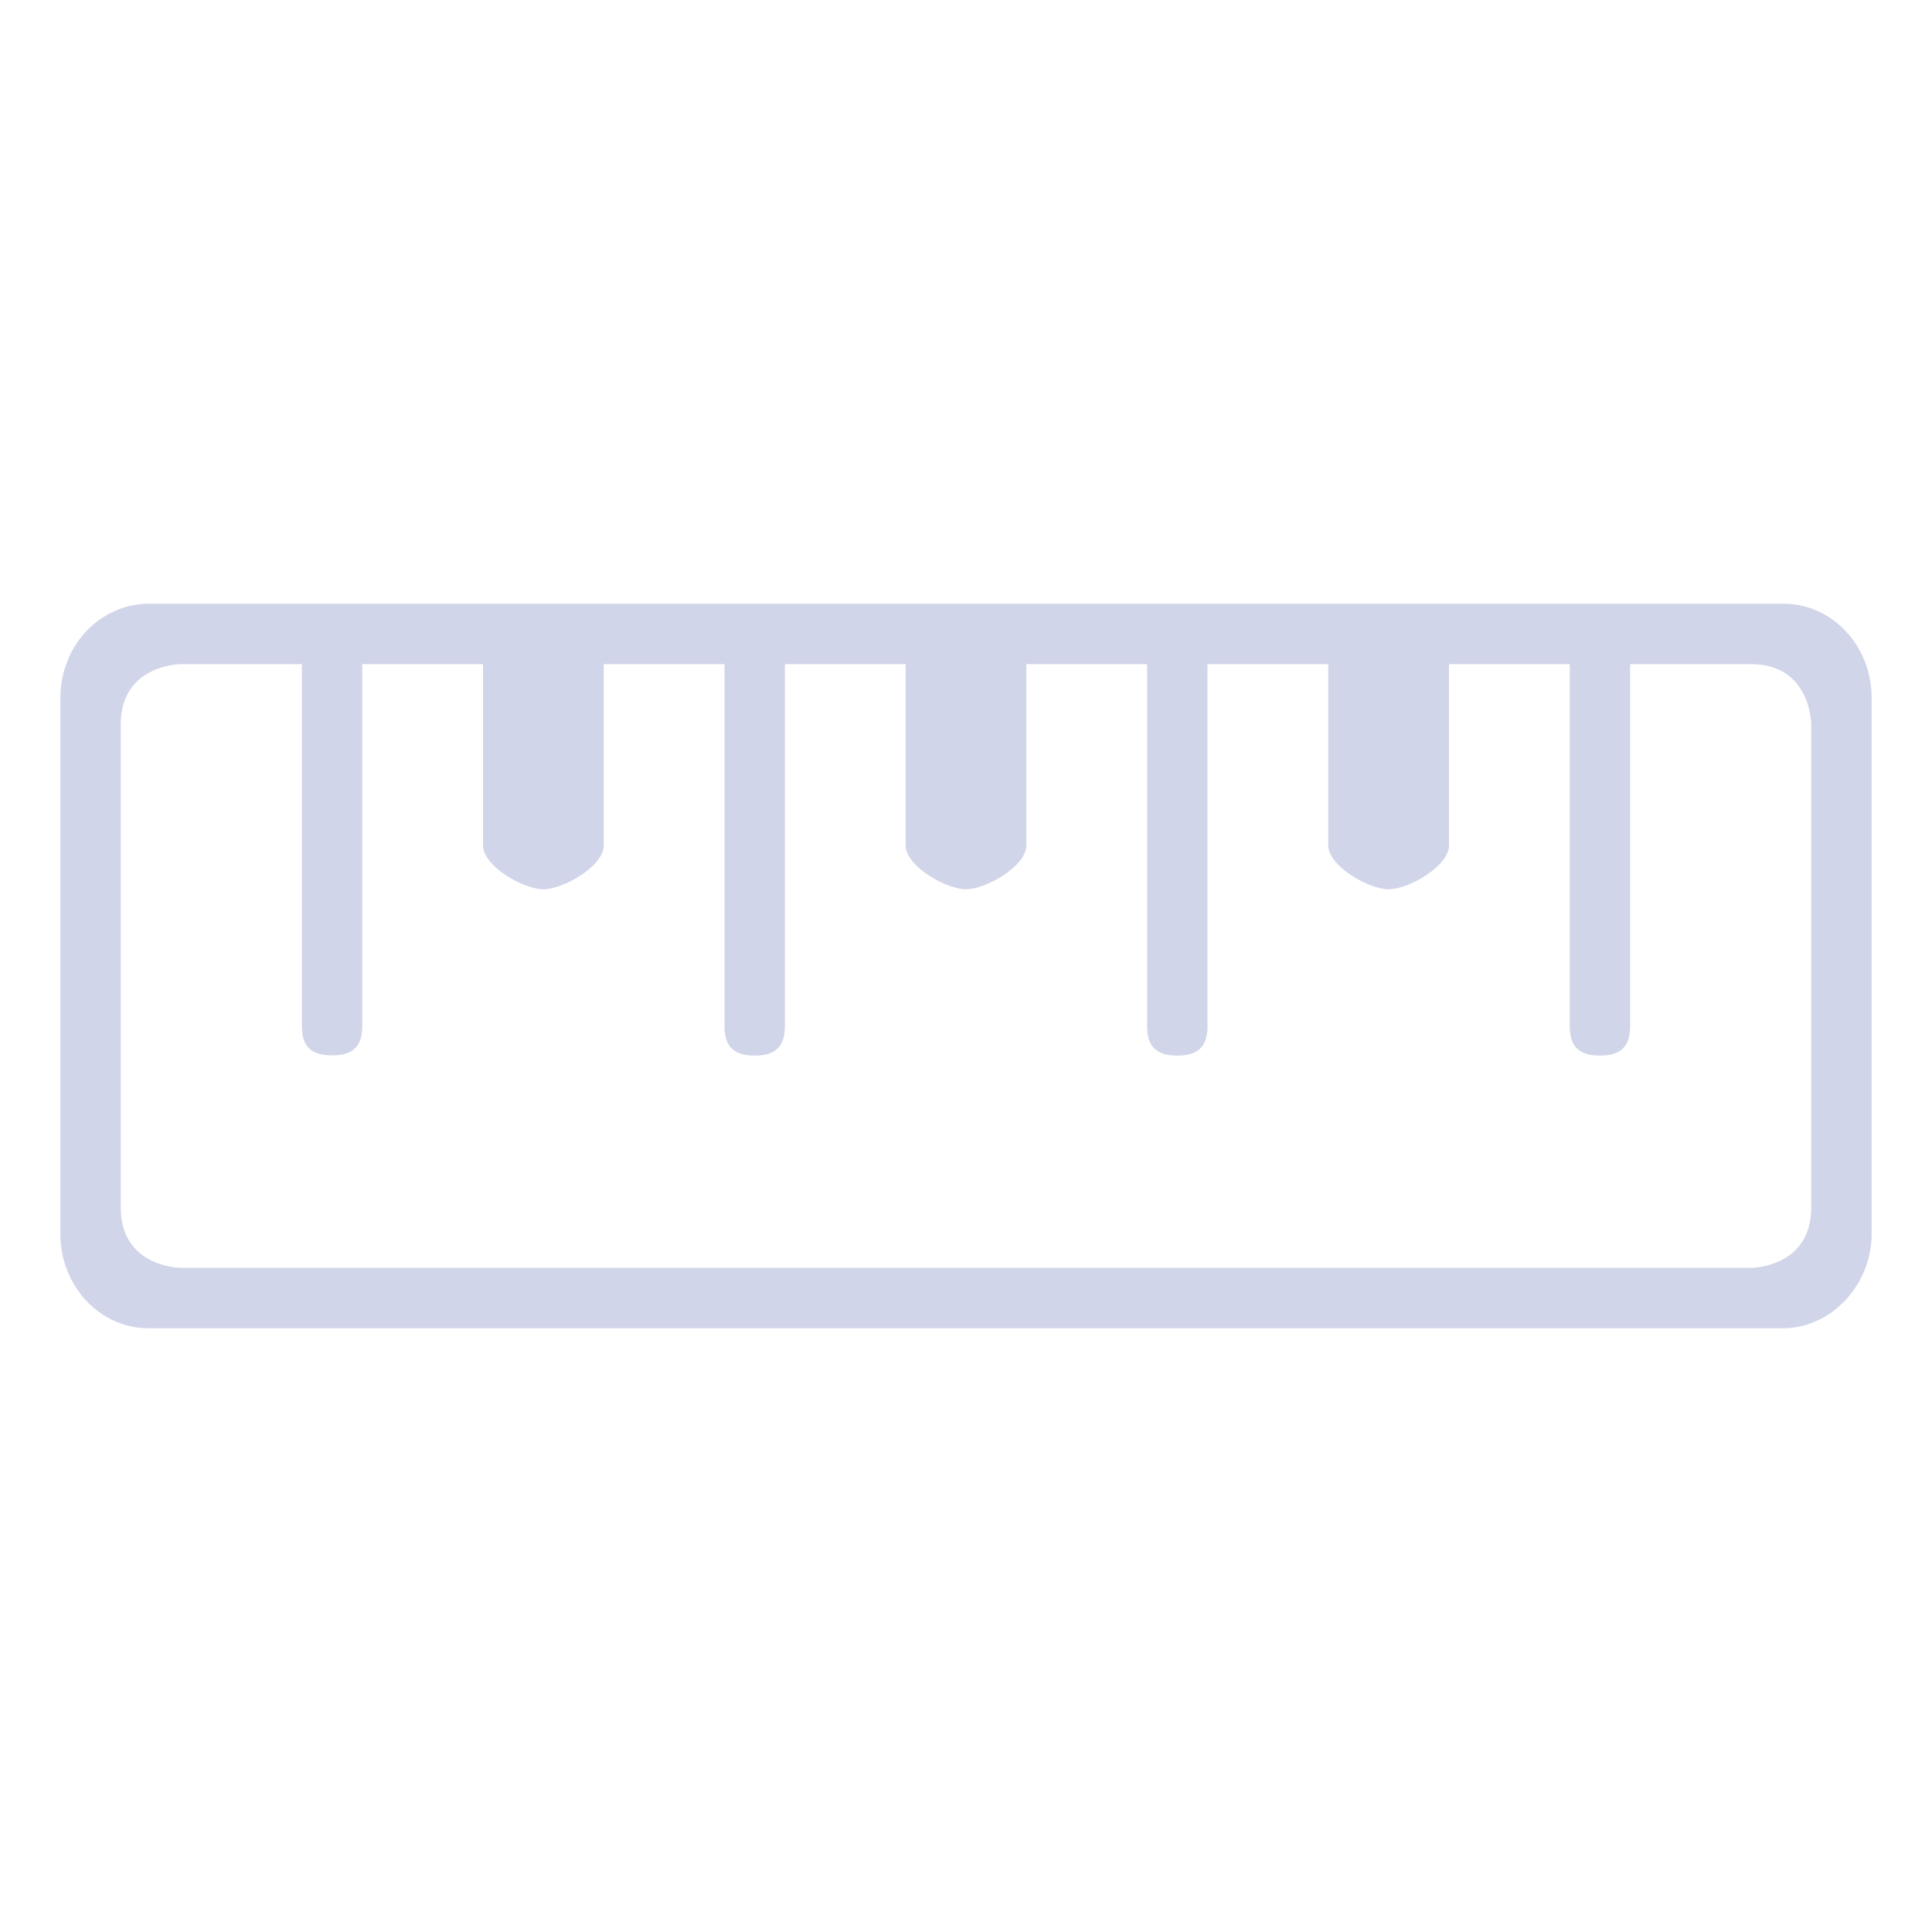 <?xml version="1.0" encoding="UTF-8" standalone="no"?>
<svg
   width="32"
   height="32"
   version="1.1"
   id="svg12"
   sodipodi:docname="kruler.svg"
   inkscape:version="1.2.1 (9c6d41e410, 2022-07-14)"
   xmlns:inkscape="http://www.inkscape.org/namespaces/inkscape"
   xmlns:sodipodi="http://sodipodi.sourceforge.net/DTD/sodipodi-0.dtd"
   xmlns="http://www.w3.org/2000/svg"
   xmlns:svg="http://www.w3.org/2000/svg"
   xmlns:rdf="http://www.w3.org/1999/02/22-rdf-syntax-ns#"
   xmlns:cc="http://creativecommons.org/ns#"
   xmlns:dc="http://purl.org/dc/elements/1.1/">
  <defs
     id="defs16" />
  <sodipodi:namedview
     pagecolor="#cccccc"
     bordercolor="#000000"
     borderopacity="1"
     objecttolerance="10"
     gridtolerance="10"
     guidetolerance="10"
     inkscape:pageopacity="0"
     inkscape:pageshadow="2"
     inkscape:window-width="1920"
     inkscape:window-height="1002"
     id="namedview14"
     showgrid="false"
     inkscape:zoom="9.8125"
     inkscape:cx="23.796178"
     inkscape:cy="19.617834"
     inkscape:window-x="0"
     inkscape:window-y="0"
     inkscape:window-maximized="1"
     inkscape:current-layer="svg12"
     inkscape:document-rotation="0"
     inkscape:pagecheckerboard="0"
     inkscape:lockguides="true"
     inkscape:showpageshadow="2"
     inkscape:deskcolor="#808080">
    <inkscape:grid
       type="xygrid"
       id="grid1412" />
  </sodipodi:namedview>
  <g
     id="kruler"
     style="fill:#d1d5e9;fill-opacity:1">
    <rect
       style="opacity:0.001;fill:#d1d5e9;fill-opacity:1"
       width="32"
       height="32"
       x="0"
       y="0"
       id="rect7" />
    <path
       d="M 31,20.438 V 11.556 C 31,11.141 30.847,10.748 30.571,10.454 30.296,10.16 29.929,10 29.54,10 h -2.758 v 0 h -0.003 H 2.457 C 2.075,10 1.698,10.167 1.426,10.458 1.153,10.748 1,11.147 1,11.559 V 20.441 C 1,21.301 1.655,22 2.457,22 H 29.543 C 30.333,21.994 31,21.281 31,20.438 Z M 3,21 c 0,0 -1,0 -1,-1 v -8 c 0,-1 1,-1 1,-1 v 0 h 2 v 6 c 0,0.35 0.172,0.48 0.5,0.48 C 5.828,17.48 6,17.35 6,17 v -6 h 2 v 3 c 0,0.35 0.672,0.729 1,0.729 0.328,0 1,-0.379 1,-0.729 v -3 h 2 v 6 c 0,0.35 0.172,0.484 0.5,0.484 0.328,0 0.5,-0.134 0.5,-0.484 v -6 h 2 v 3 c 0,0.35 0.672,0.729 1,0.729 0.328,0 1,-0.379 1,-0.729 v -3 h 2 v 6 c 0,0.35 0.172,0.484 0.5,0.484 0.328,0 0.5,-0.134 0.5,-0.484 v -6 h 2 v 3 c 0,0.35 0.672,0.729 1,0.729 0.328,0 1,-0.379 1,-0.729 v -3 h 2 v 6 c 0,0.35 0.172,0.484 0.5,0.484 0.328,0 0.5,-0.134 0.5,-0.484 v -6 h 2 v 0 c 1,0 1,1 1,1 v 8 c 0,1 -1,1 -1,1 z"
       id="path6-3"
       style="fill:#d1d5e9;fill-opacity:1;stroke-width:0.032"
       sodipodi:nodetypes="sssscccscssscsccscccsssccsssccsssccsssccsssccsssccsssccccccc" />
  </g>
  <g
     id="22-22-kruler"
     transform="translate(32,10)"
     style="fill:#d1d5e9;fill-opacity:1">
    <rect
       style="opacity:0.001;fill:#d1d5e9;fill-opacity:1"
       width="22"
       height="22"
       x="0"
       y="-4.6325681e-08"
       id="rect2" />
    <path
       d="M 21,13.959 V 8.037 C 21,7.76 20.898,7.499 20.714,7.303 20.531,7.107 20.286,7 20.027,7 h -1.839 v 0 h -0.002 H 1.971 C 1.716,7 1.465,7.111 1.284,7.305 1.102,7.499 1,7.765 1,8.039 v 5.922 C 1,14.534 1.437,15 1.971,15 H 20.029 C 20.555,14.996 21,14.521 21,13.959 Z m -18,0.041 c -1,0 -1,0 -1,-1 v -4 C 2,8 2,8 3,8 v 0 l 1,-2e-6 v 3.6 c 0,0.233 0.282,0.4 0.5,0.4 0.218,0 0.5,-0.167 0.5,-0.4 v -3.6 h 1 v 1.7 c 0,0.233 0.249,0.4 0.467,0.4 C 6.686,10.1 7,9.933 7,9.7 v -1.7 h 1 v 3.6 c 0,0.233 0.282,0.4 0.5,0.4 0.218,0 0.5,-0.167 0.5,-0.4 v -3.6 h 1 v 1.7 c 0,0.233 0.282,0.4 0.5,0.4 0.218,0 0.5,-0.167 0.5,-0.4 v -1.7 h 1 v 3.6 c 0,0.233 0.282,0.4 0.5,0.4 0.218,0 0.5,-0.167 0.5,-0.4 v -3.6 h 2 v 1.7 c 0,0.233 0.282,0.4 0.5,0.4 0.218,0 0.5,-0.167 0.5,-0.4 v -1.7 h 1 v 3.6 c 0,0.233 0.282,0.4 0.5,0.4 0.218,0 0.5,-0.167 0.5,-0.4 v -3.6 h 1 v 0 c 1,0 1,0 1,1 v 4 c 0,1 0,1 -1,1 z"
       id="path6-3-6"
       style="fill:#d1d5e9;fill-opacity:1;stroke-width:0.021"
       sodipodi:nodetypes="sssscccscssscsccccccsssccsssccsssccsssccsssccsssccsssccccccc" />
  </g>
</svg>
